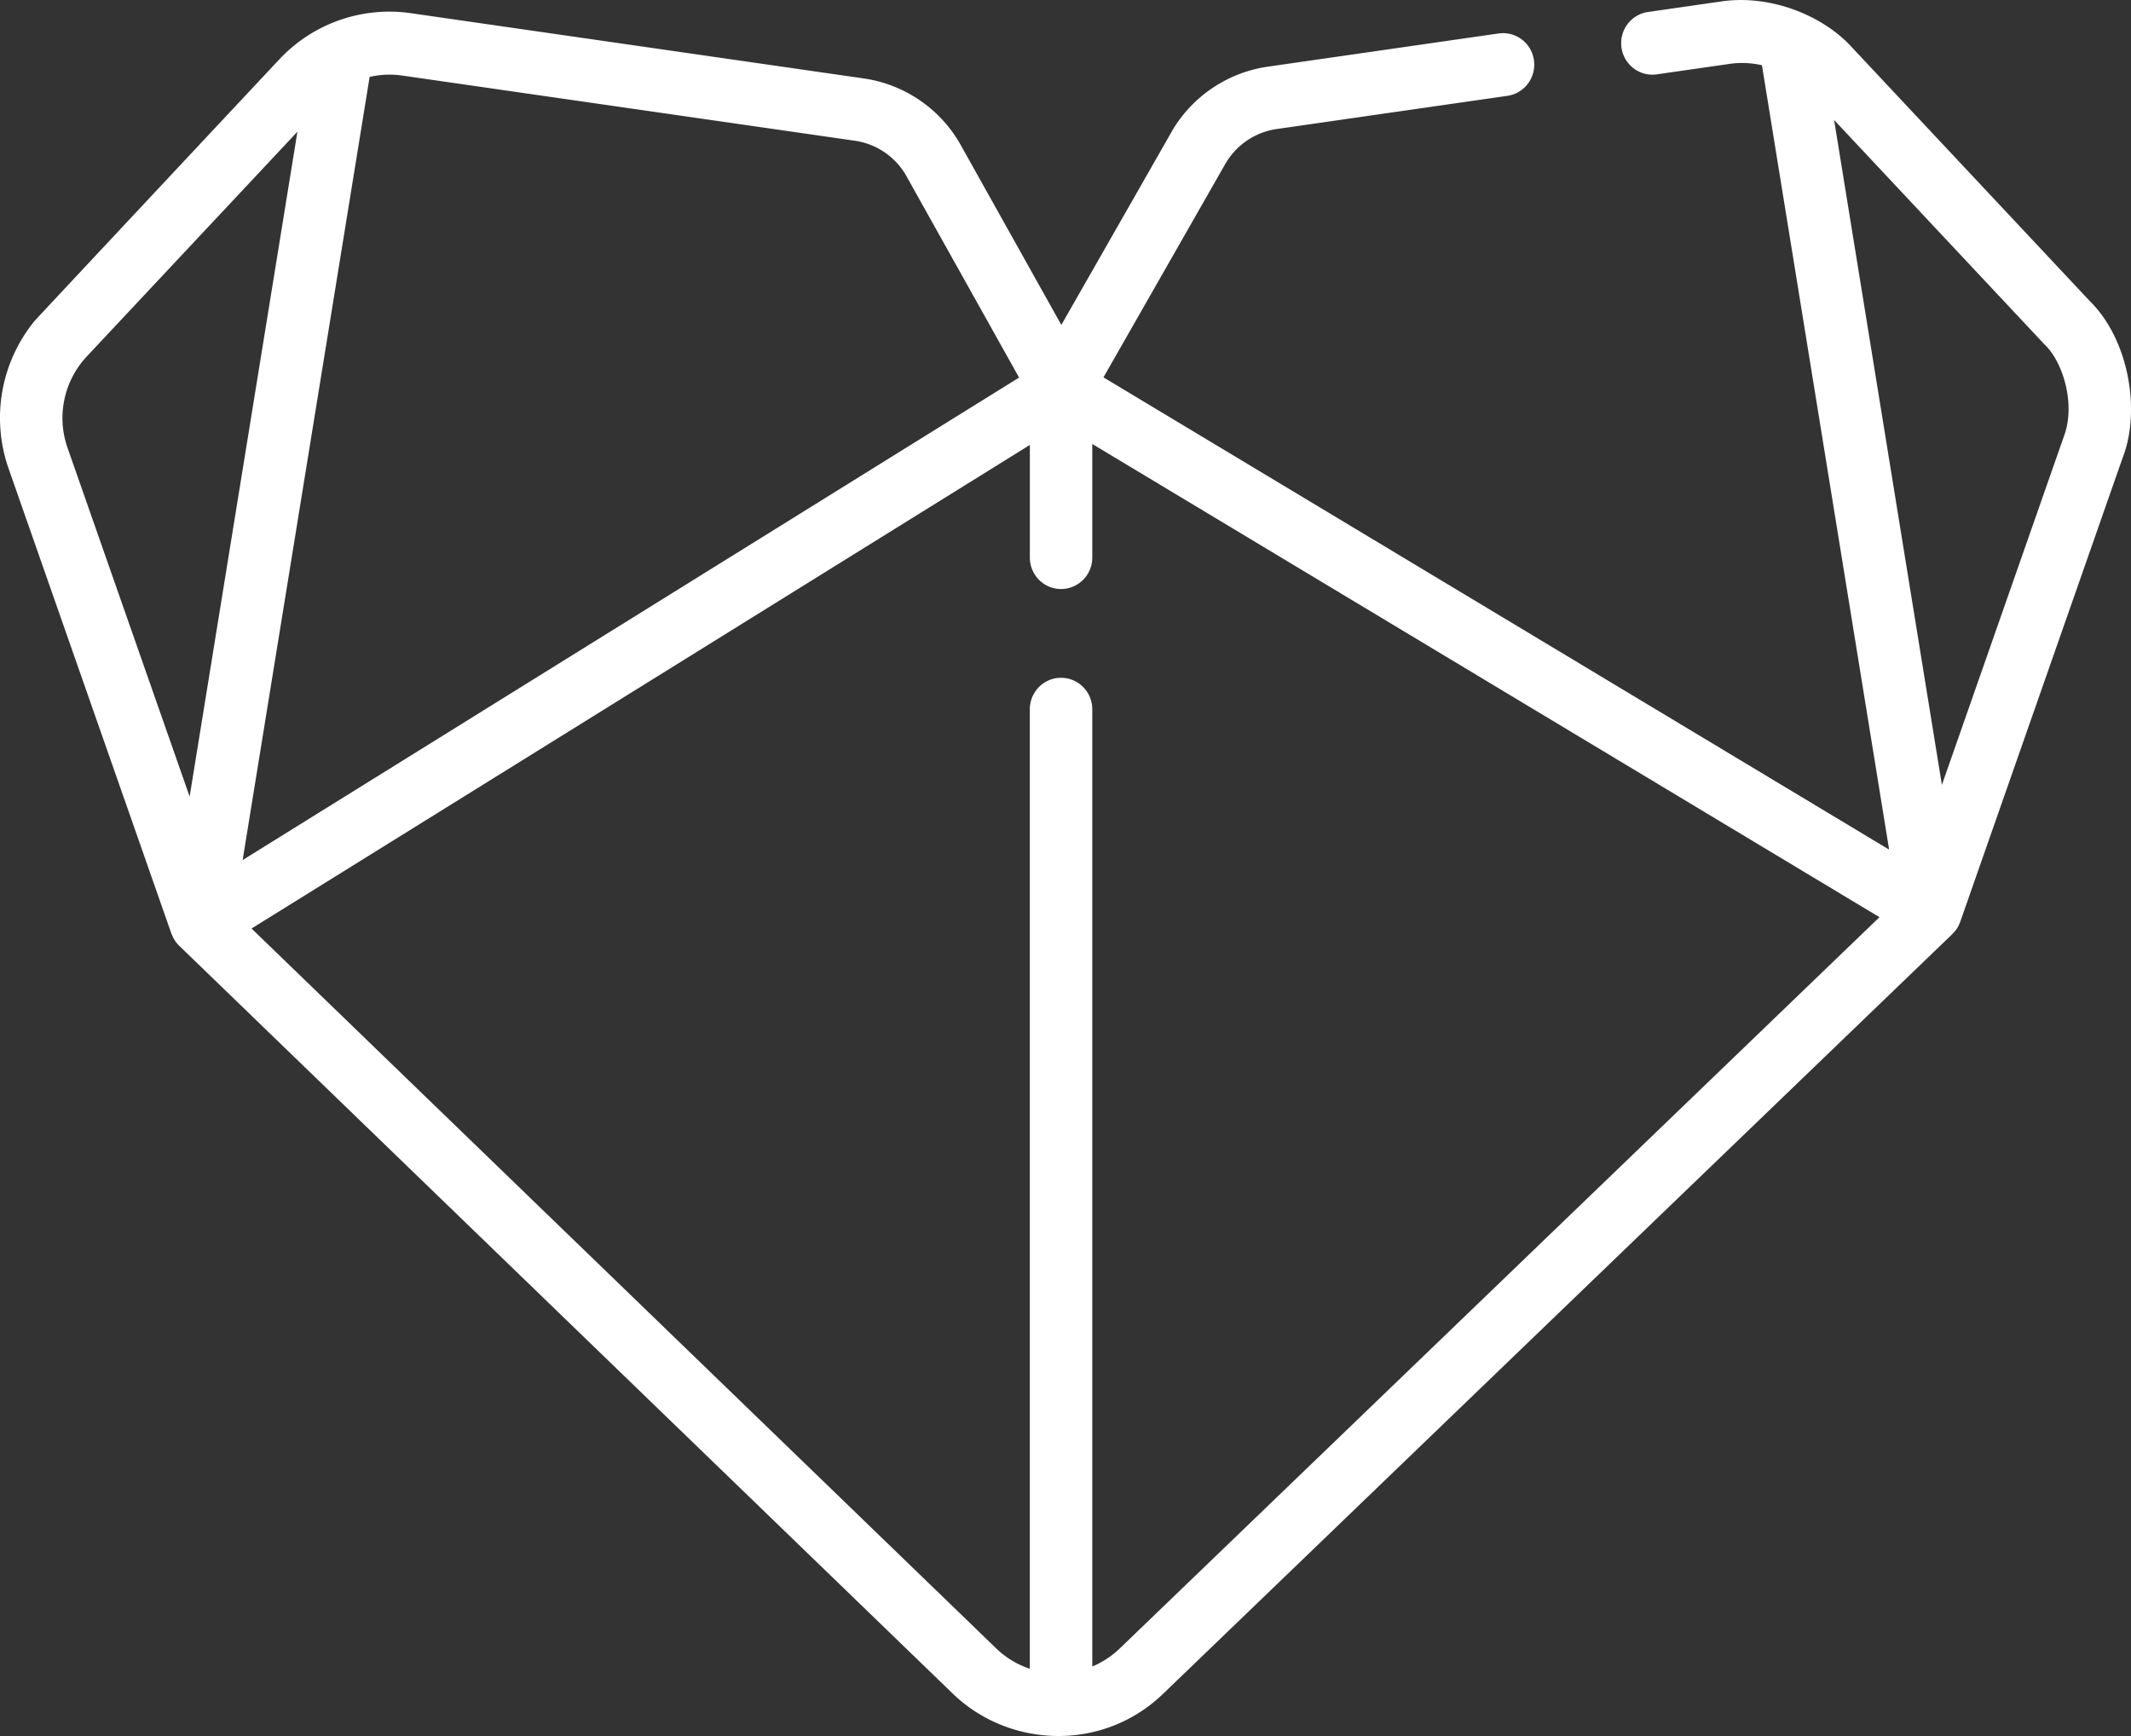 <svg width="81" height="66" fill="none" xmlns="http://www.w3.org/2000/svg"><rect width="100%" height="100%" fill="#333333" stroke="none"/><path d="M79.44 11.453l-9.035-9.64C69.295.58 67.281-.223 65.411.057l-2.77.399c-.65.093-1.1.7-1.008 1.354.093.655.693 1.11 1.343 1.016l2.77-.398a3.35 3.35 0 011.226.052l4.834 29.82-29.863-17.954 4.652-8.151a2.7 2.7 0 011.936-1.29l8.767-1.262c.65-.094 1.1-.7 1.007-1.355a1.188 1.188 0 00-1.342-1.016l-8.768 1.262a5.065 5.065 0 00-3.64 2.436l-.01.02-4.203 7.363-3.863-6.908a5.056 5.056 0 00-3.655-2.464L15.609.5a5.73 5.73 0 00-4.976 1.74s-9.234 9.859-9.32 9.964a5.826 5.826 0 00-.98 5.627l6.18 17.658c.048.097.089.258.298.466l29.41 28.438c2.126 2.054 5.675 2.224 7.981.009L74.2 35.52c.12-.136.198-.192.309-.475l6.18-17.66c.676-1.743.25-4.447-1.248-5.933zm-1.724 1.645c.691.648 1.194 2.268.734 3.49L73.812 29.84 69.715 4.562l8 8.536zM15.273 2.87L32.49 5.35a2.693 2.693 0 011.93 1.286l4.316 7.718L9.223 32.697 14.05 2.924c.4-.092.814-.111 1.224-.053zM3.305 13.544l8-8.537-4.097 25.278-4.638-13.25a3.426 3.426 0 01.735-3.49zM42.563 62.67a3.395 3.395 0 01-1.045.687V26.965c0-.66-.531-1.197-1.187-1.197-.655 0-1.187.536-1.187 1.197v36.478a3.385 3.385 0 01-1.282-.778L9.561 35.3l29.584-18.384v4.28c0 .661.53 1.197 1.186 1.197.656 0 1.187-.536 1.187-1.197v-4.317l29.921 17.99L42.563 62.67z" fill="#fff"/></svg>